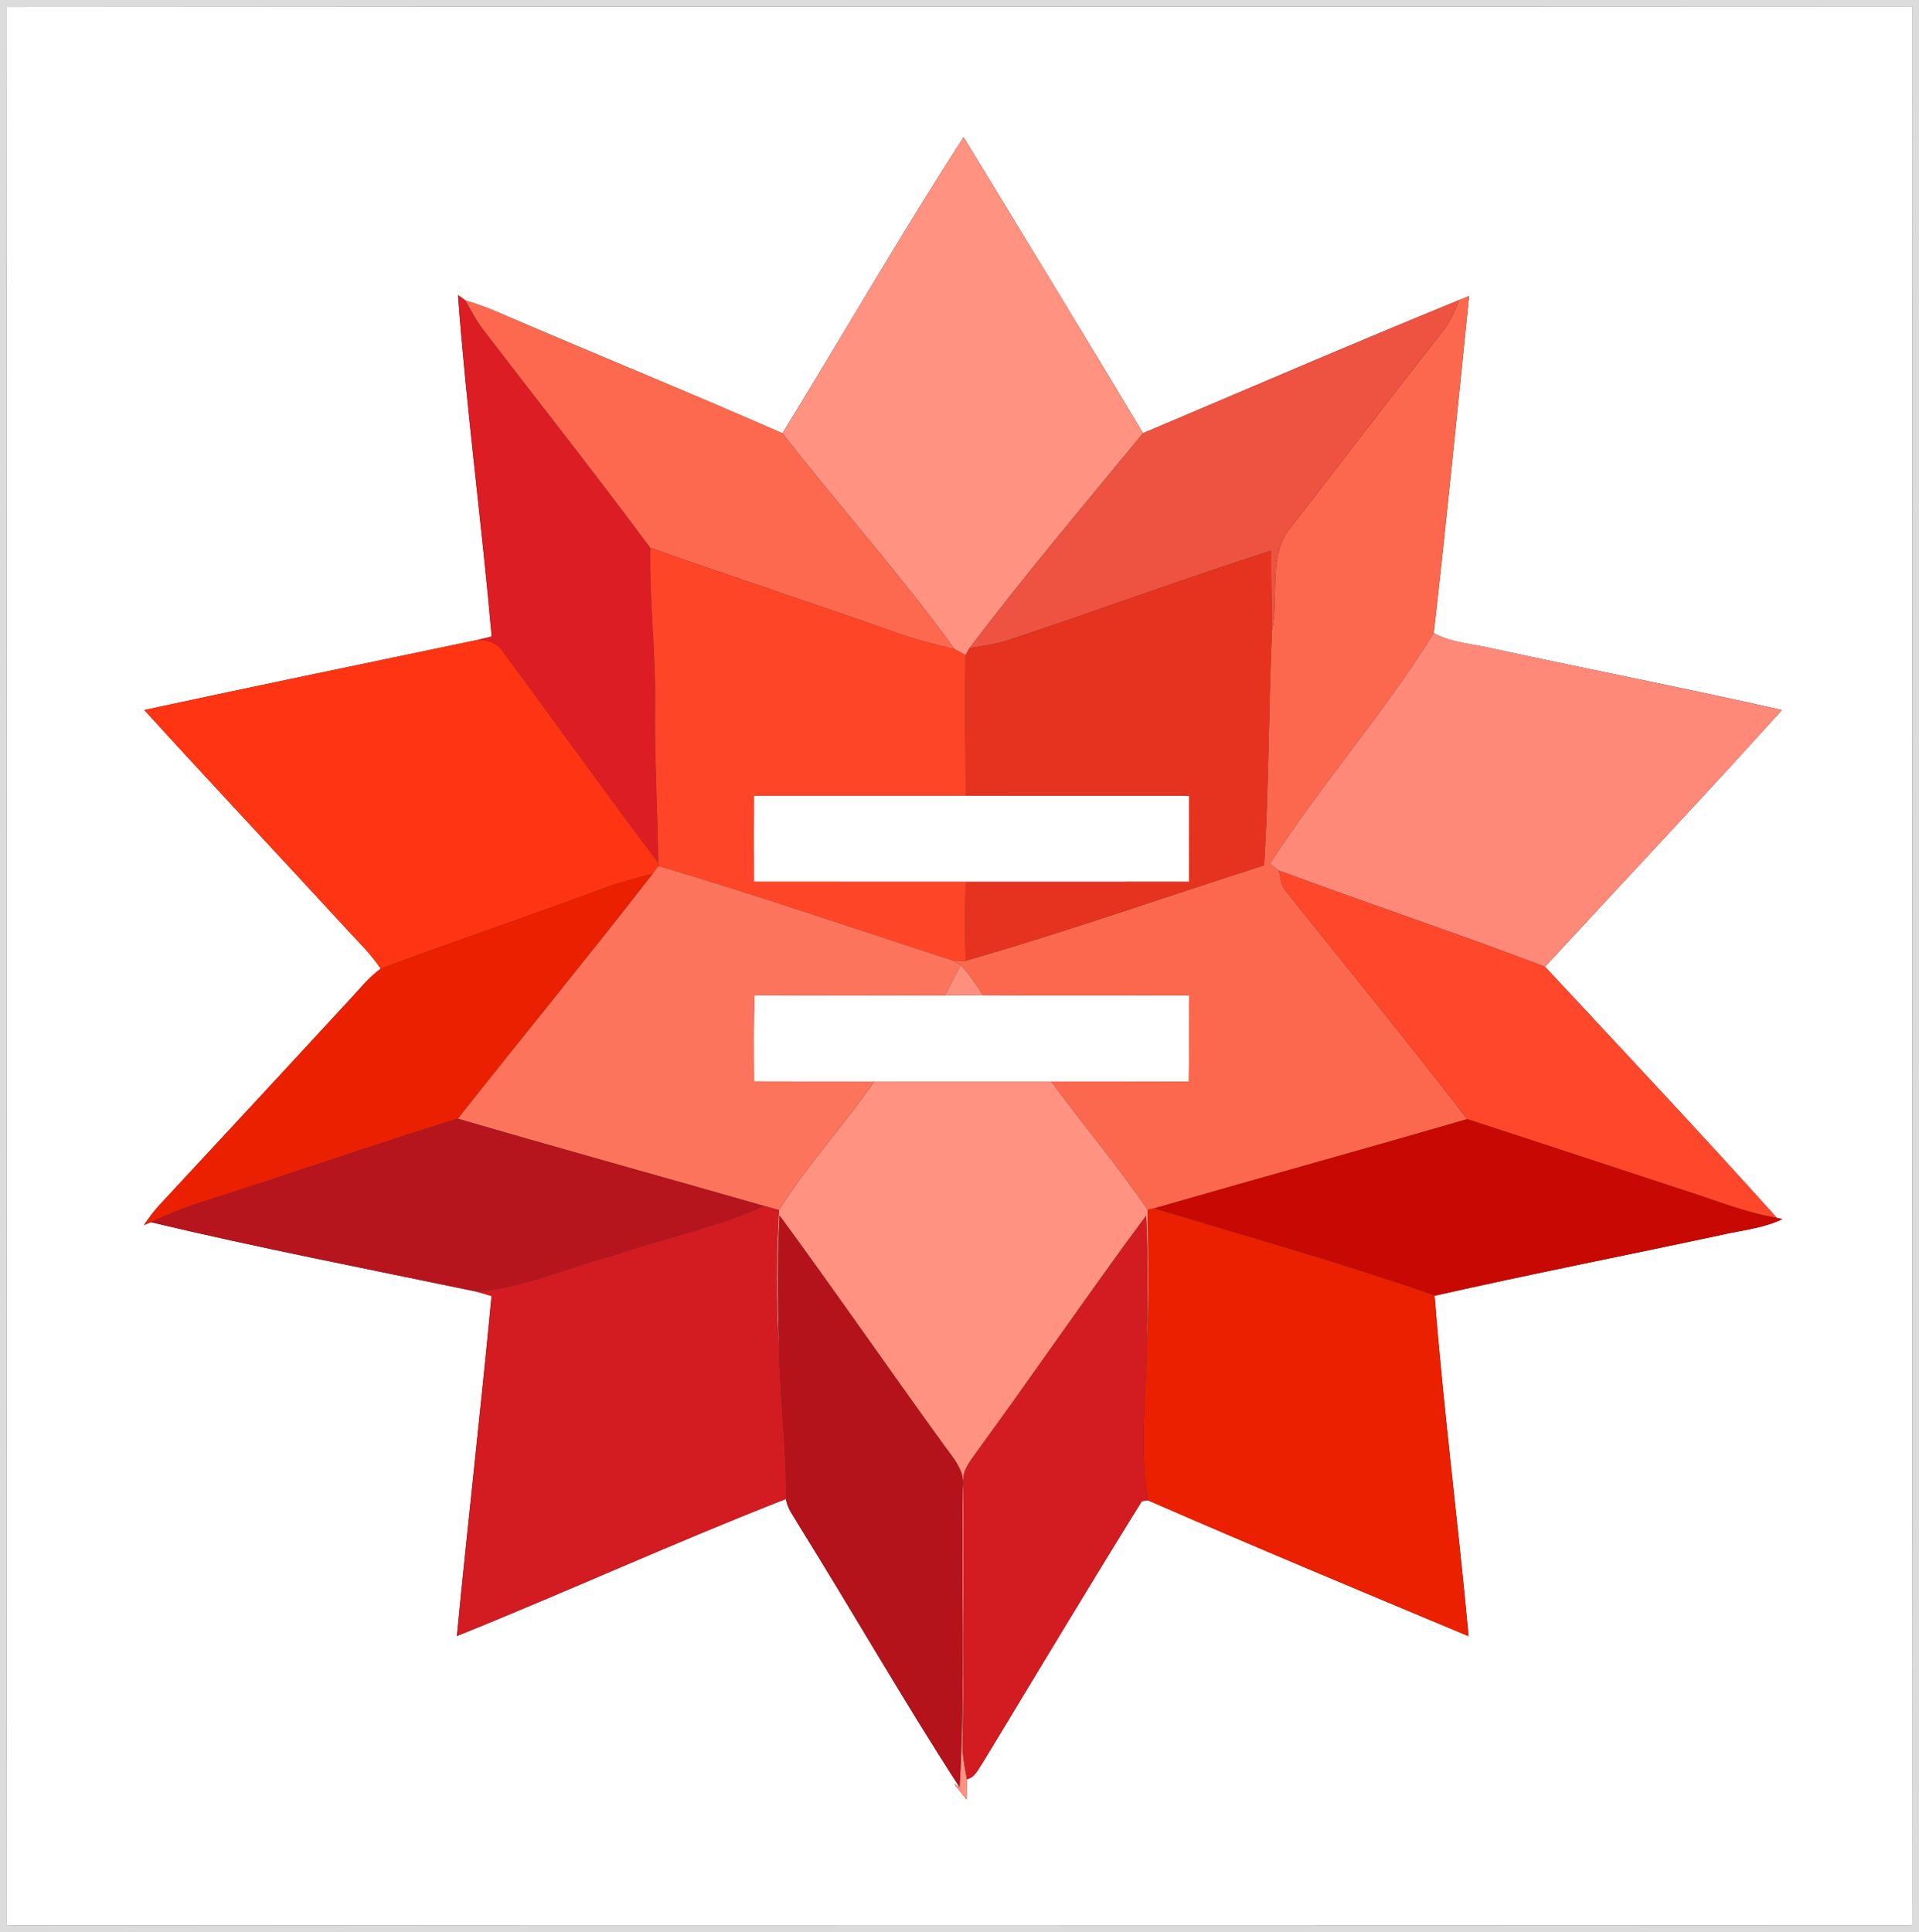 <?xml version="1.0" encoding="UTF-8" ?>
<!DOCTYPE svg PUBLIC "-//W3C//DTD SVG 1.1//EN" "http://www.w3.org/Graphics/SVG/1.1/DTD/svg11.dtd">
<svg width="290pt" height="292pt" viewBox="0 0 290 292" version="1.1" xmlns="http://www.w3.org/2000/svg">
<rect x="0" y="0" width="290" height="292" fill="#333333" stroke="none"/>
<g id="#dcdcdcff">
<path fill="#dcdcdc" opacity="1.00" d=" M 0.00 0.00 L 290.00 0.00 L 290.00 292.00 L 0.00 292.00 L 0.00 0.00 M 1.04 1.05 C 0.97 97.68 0.98 194.32 1.03 290.95 C 97.01 291.05 192.99 291.01 288.96 290.97 C 289.02 194.32 289.02 97.68 288.97 1.03 C 192.99 0.99 97.01 0.96 1.04 1.05 Z" />
</g>
<g id="#ffffffff">
<path fill="#ffffff" opacity="1.00" d=" M 1.04 1.05 C 97.01 0.96 192.99 0.99 288.97 1.03 C 289.02 97.68 289.02 194.32 288.96 290.97 C 192.99 291.01 97.01 291.05 1.03 290.95 C 0.98 194.32 0.97 97.68 1.04 1.05 M 118.24 65.48 C 104.13 59.27 89.84 53.47 75.68 47.37 C 73.94 46.60 72.15 45.94 70.32 45.40 C 70.04 45.20 69.49 44.79 69.21 44.58 C 70.48 61.81 72.79 78.97 74.30 96.19 C 73.77 96.31 72.72 96.57 72.20 96.70 C 55.40 100.21 38.58 103.68 21.80 107.30 C 32.10 118.61 42.58 129.75 52.93 141.01 C 54.55 142.73 56.21 144.42 57.53 146.39 C 55.58 147.82 54.10 149.76 52.45 151.50 C 43.02 161.71 33.58 171.91 24.12 182.08 C 23.24 183.03 22.47 184.07 21.75 185.15 C 22.01 185.04 22.52 184.81 22.78 184.70 C 39.09 188.59 55.58 191.77 71.99 195.19 C 72.56 195.36 73.71 195.70 74.28 195.86 C 72.66 213.00 70.69 230.11 69.04 247.25 C 85.70 240.54 102.05 233.06 118.78 226.53 C 118.96 227.98 119.95 229.14 120.64 230.38 C 128.85 243.57 136.56 257.07 145.01 270.10 L 144.16 269.57 C 144.64 270.17 145.60 271.37 146.08 271.97 C 146.09 271.19 146.11 269.65 146.12 268.88 C 147.31 268.68 147.82 267.36 148.45 266.49 C 156.47 253.27 164.40 239.98 172.56 226.86 L 173.48 226.74 C 189.55 233.75 205.75 240.50 221.93 247.27 C 220.36 230.10 218.13 212.98 216.80 195.81 L 216.11 195.51 L 216.85 195.81 C 231.22 192.56 245.68 189.73 260.09 186.64 C 263.19 185.92 266.45 185.64 269.36 184.24 L 268.53 184.06 C 257.03 171.25 245.21 158.70 233.49 146.10 C 245.41 133.16 257.51 120.37 269.29 107.30 C 254.91 104.04 240.44 101.22 226.03 98.11 C 222.90 97.32 219.55 97.24 216.67 95.68 C 218.60 78.71 220.28 61.72 222.01 44.74 C 221.63 44.89 220.88 45.20 220.50 45.35 C 204.51 51.88 188.64 58.72 172.74 65.46 C 163.77 50.50 154.68 35.62 145.62 20.72 C 136.13 35.40 127.39 50.58 118.24 65.48 Z" />
<path fill="#ffffff" opacity="1.00" d=" M 113.94 120.24 C 124.61 120.24 135.27 120.24 145.94 120.24 C 157.19 120.25 168.44 120.24 179.69 120.25 C 179.70 124.58 179.70 128.91 179.70 133.25 C 168.44 133.28 157.18 133.25 145.93 133.26 C 135.26 133.25 124.60 133.27 113.94 133.25 C 113.92 128.92 113.92 124.58 113.94 120.24 Z" />
<path fill="#ffffff" opacity="1.00" d=" M 114.04 150.39 C 123.64 150.46 133.23 150.44 142.83 150.41 C 144.72 150.40 146.62 150.39 148.52 150.39 C 158.91 150.48 169.29 150.40 179.68 150.43 C 179.71 154.78 179.72 159.12 179.65 163.47 C 172.72 163.43 165.79 163.46 158.86 163.44 C 149.94 163.44 141.03 163.44 132.12 163.44 C 126.06 163.44 120.00 163.46 113.95 163.43 C 113.93 159.08 113.86 154.73 114.04 150.39 Z" />
</g>
<g id="#ff9281ff">
<path fill="#ff9281" opacity="1.00" d=" M 118.24 65.48 C 127.39 50.58 136.13 35.40 145.62 20.72 C 154.68 35.62 163.77 50.50 172.74 65.46 C 163.91 76.21 154.91 86.86 146.51 97.95 C 146.36 98.21 146.06 98.75 145.91 99.01 C 145.50 98.79 144.68 98.34 144.27 98.12 C 136.10 86.86 126.79 76.45 118.24 65.48 Z" />
<path fill="#ff9281" opacity="1.00" d=" M 132.12 163.44 C 141.03 163.44 149.94 163.44 158.86 163.44 C 163.64 169.95 168.88 176.13 173.43 182.82 C 173.55 189.60 173.65 196.39 173.32 203.17 C 173.38 196.70 173.54 190.21 173.19 183.74 C 164.45 195.53 156.18 207.67 147.53 219.52 C 146.62 220.85 145.42 222.18 145.60 223.92 C 145.51 237.28 145.72 250.65 145.47 264.02 C 145.49 265.65 145.84 267.26 146.12 268.88 C 146.11 269.65 146.09 271.19 146.08 271.97 C 145.60 271.37 144.64 270.17 144.16 269.57 L 145.01 270.10 C 145.88 255.07 145.27 240.00 145.49 224.95 C 145.91 222.33 144.07 220.37 142.66 218.42 C 134.31 206.89 126.23 195.17 117.81 183.70 C 117.44 190.50 117.54 197.32 117.75 204.14 C 117.25 197.06 117.31 189.95 117.71 182.87 C 122.01 176.04 127.52 170.07 132.12 163.44 Z" />
</g>
<g id="#dc1d23ff">
<path fill="#dc1d23" opacity="1.00" d=" M 69.21 44.58 C 69.49 44.79 70.04 45.20 70.32 45.40 C 71.09 46.72 71.80 48.09 72.68 49.35 C 81.20 60.51 89.94 71.51 98.28 82.80 C 98.12 90.87 99.15 98.91 99.00 106.98 C 98.92 114.78 99.39 122.57 99.48 130.38 C 91.58 119.95 84.01 109.28 76.21 98.79 C 75.36 97.29 73.86 96.70 72.20 96.70 C 72.72 96.57 73.77 96.31 74.30 96.19 C 72.79 78.97 70.48 61.81 69.21 44.58 Z" />
</g>
<g id="#fc684dff">
<path fill="#fc684d" opacity="1.00" d=" M 220.50 45.35 C 220.88 45.20 221.63 44.89 222.01 44.74 C 220.28 61.72 218.60 78.71 216.67 95.68 C 209.17 107.79 199.64 118.56 191.93 130.53 C 192.27 130.79 192.94 131.31 193.28 131.57 C 193.50 132.61 193.56 133.78 194.30 134.63 C 203.44 146.13 212.79 157.47 221.72 169.13 C 205.99 173.71 190.19 178.07 174.44 182.61 L 173.43 182.82 C 168.88 176.13 163.64 169.95 158.86 163.44 C 165.79 163.46 172.72 163.43 179.65 163.47 C 179.72 159.12 179.71 154.78 179.68 150.43 C 169.29 150.40 158.91 150.48 148.52 150.39 C 147.52 148.80 146.48 147.23 145.17 145.88 C 144.87 145.69 144.26 145.32 143.95 145.14 C 144.45 145.15 145.44 145.17 145.93 145.19 C 161.09 140.83 176.00 135.57 191.03 130.77 C 191.76 118.95 191.69 107.09 192.21 95.26 C 193.39 90.02 191.43 83.76 195.29 79.41 C 202.89 69.63 210.39 59.77 218.05 50.03 C 219.18 48.65 219.86 47.00 220.50 45.35 Z" />
</g>
<g id="#fc694fff">
<path fill="#fc694f" opacity="1.00" d=" M 70.32 45.40 C 72.15 45.94 73.94 46.60 75.68 47.37 C 89.84 53.47 104.13 59.27 118.24 65.48 C 126.79 76.45 136.10 86.86 144.27 98.12 C 141.27 97.38 138.27 96.65 135.37 95.59 C 123.05 91.22 110.62 87.14 98.28 82.80 C 89.94 71.51 81.20 60.51 72.68 49.35 C 71.80 48.09 71.09 46.72 70.32 45.40 Z" />
</g>
<g id="#ee5240ff">
<path fill="#ee5240" opacity="1.00" d=" M 172.74 65.46 C 188.64 58.72 204.51 51.88 220.50 45.35 C 219.86 47.00 219.18 48.65 218.05 50.03 C 210.39 59.77 202.89 69.63 195.29 79.41 C 191.43 83.76 193.39 90.02 192.21 95.26 C 192.14 91.25 192.08 87.24 192.10 83.23 C 178.62 87.53 165.35 92.47 151.90 96.90 C 150.14 97.41 148.31 97.66 146.51 97.95 C 154.91 86.86 163.91 76.21 172.74 65.46 Z" />
</g>
<g id="#ff4527ff">
<path fill="#ff4527" opacity="1.00" d=" M 98.28 82.80 C 110.62 87.14 123.05 91.22 135.37 95.59 C 138.27 96.65 141.27 97.38 144.27 98.12 C 144.68 98.34 145.50 98.79 145.91 99.01 C 145.86 106.09 145.89 113.16 145.94 120.24 C 135.27 120.24 124.61 120.24 113.94 120.24 C 113.92 124.58 113.92 128.92 113.94 133.25 C 124.60 133.27 135.26 133.25 145.93 133.26 C 145.87 137.24 145.87 141.21 145.93 145.19 C 145.44 145.17 144.45 145.15 143.95 145.14 C 129.14 140.35 114.41 135.29 99.49 130.87 L 99.48 130.38 C 99.39 122.57 98.92 114.78 99.00 106.98 C 99.15 98.91 98.12 90.87 98.28 82.80 Z" />
</g>
<g id="#e6331fff">
<path fill="#e6331f" opacity="1.00" d=" M 151.90 96.90 C 165.35 92.47 178.62 87.53 192.10 83.23 C 192.08 87.24 192.14 91.25 192.21 95.26 C 191.69 107.09 191.76 118.95 191.03 130.77 C 176.00 135.57 161.09 140.83 145.93 145.19 C 145.87 141.21 145.87 137.24 145.93 133.26 C 157.18 133.25 168.44 133.28 179.70 133.25 C 179.70 128.91 179.70 124.58 179.69 120.25 C 168.44 120.24 157.19 120.25 145.94 120.24 C 145.89 113.16 145.86 106.09 145.91 99.01 C 146.06 98.75 146.36 98.21 146.51 97.95 C 148.31 97.66 150.14 97.41 151.90 96.90 Z" />
</g>
<g id="#ff8979ff">
<path fill="#ff8979" opacity="1.00" d=" M 191.93 130.53 C 199.64 118.56 209.17 107.79 216.67 95.68 C 219.55 97.24 222.90 97.32 226.03 98.11 C 240.44 101.22 254.91 104.04 269.29 107.30 C 257.51 120.37 245.41 133.16 233.49 146.10 C 220.17 141.03 206.64 136.52 193.28 131.57 C 192.94 131.31 192.27 130.79 191.93 130.53 Z" />
</g>
<g id="#ff3413ff">
<path fill="#ff3413" opacity="1.00" d=" M 21.80 107.30 C 38.58 103.68 55.40 100.21 72.20 96.70 C 73.86 96.70 75.36 97.29 76.21 98.79 C 84.01 109.28 91.58 119.95 99.48 130.38 L 99.49 130.87 C 99.27 131.16 98.84 131.76 98.62 132.05 C 96.18 132.74 93.71 133.32 91.33 134.21 C 80.11 138.39 68.75 142.21 57.53 146.39 C 56.21 144.42 54.55 142.73 52.93 141.01 C 42.58 129.75 32.10 118.61 21.80 107.30 Z" />
</g>
<g id="#fc745cff">
<path fill="#fc745c" opacity="1.00" d=" M 99.49 130.87 C 114.41 135.29 129.14 140.35 143.95 145.14 C 144.26 145.32 144.87 145.69 145.17 145.88 C 144.38 147.38 143.60 148.89 142.83 150.41 C 133.23 150.44 123.64 150.46 114.04 150.39 C 113.86 154.73 113.93 159.08 113.95 163.43 C 120.00 163.46 126.06 163.44 132.12 163.44 C 127.52 170.07 122.01 176.04 117.71 182.87 C 117.14 182.72 116.00 182.40 115.43 182.24 C 100.02 177.83 84.56 173.55 69.17 169.06 C 78.95 156.69 88.95 144.50 98.62 132.05 C 98.84 131.76 99.27 131.16 99.49 130.87 Z" />
</g>
<g id="#eb2000ff">
<path fill="#eb2000" opacity="1.00" d=" M 91.33 134.21 C 93.71 133.32 96.18 132.74 98.62 132.05 C 88.95 144.50 78.95 156.69 69.17 169.06 C 56.27 173.06 43.51 177.54 30.63 181.61 C 27.94 182.44 25.34 183.54 22.78 184.70 C 22.52 184.81 22.01 185.04 21.75 185.15 C 22.47 184.07 23.24 183.03 24.12 182.08 C 33.58 171.91 43.02 161.71 52.45 151.50 C 54.10 149.76 55.58 147.82 57.53 146.39 C 68.75 142.21 80.11 138.39 91.33 134.21 Z" />
<path fill="#eb2000" opacity="1.00" d=" M 173.43 182.82 L 174.44 182.61 C 188.35 186.80 202.38 190.75 216.11 195.51 L 216.80 195.81 C 218.13 212.98 220.36 230.10 221.93 247.27 C 205.75 240.50 189.55 233.75 173.48 226.74 C 172.09 218.96 173.18 211.01 173.32 203.17 C 173.65 196.39 173.55 189.60 173.43 182.82 Z" />
</g>
<g id="#ff472cff">
<path fill="#ff472c" opacity="1.00" d=" M 194.30 134.63 C 193.56 133.78 193.50 132.61 193.28 131.57 C 206.64 136.52 220.17 141.03 233.49 146.10 C 245.21 158.70 257.03 171.25 268.53 184.06 C 263.85 183.28 259.45 181.47 254.95 180.04 C 243.87 176.41 232.81 172.73 221.72 169.13 C 212.79 157.47 203.44 146.13 194.30 134.63 Z" />
</g>
<g id="#ff8f7dff">
<path fill="#ff8f7d" opacity="1.00" d=" M 145.17 145.88 C 146.48 147.23 147.52 148.80 148.52 150.39 C 146.62 150.39 144.72 150.40 142.83 150.41 C 143.60 148.89 144.38 147.38 145.17 145.88 Z" />
</g>
<g id="#b6151eff">
<path fill="#b6151e" opacity="1.00" d=" M 30.63 181.61 C 43.51 177.54 56.27 173.06 69.17 169.06 C 84.56 173.55 100.02 177.83 115.43 182.24 C 108.19 185.57 100.32 187.10 92.82 189.71 C 85.87 191.49 79.21 194.64 71.99 195.19 C 55.58 191.77 39.09 188.59 22.78 184.70 C 25.34 183.54 27.94 182.44 30.63 181.61 Z" />
</g>
<g id="#c80802ff">
<path fill="#c80802" opacity="1.00" d=" M 221.72 169.13 C 232.81 172.73 243.87 176.41 254.95 180.04 C 259.45 181.47 263.85 183.28 268.53 184.06 L 269.36 184.24 C 266.45 185.64 263.19 185.92 260.09 186.64 C 245.68 189.73 231.22 192.56 216.85 195.81 L 216.11 195.51 C 202.38 190.75 188.35 186.80 174.44 182.61 C 190.19 178.07 205.99 173.71 221.72 169.13 Z" />
</g>
<g id="#d21c21ff">
<path fill="#d21c21" opacity="1.00" d=" M 115.43 182.24 C 116.00 182.40 117.14 182.72 117.71 182.87 C 117.31 189.95 117.25 197.06 117.75 204.14 C 117.89 211.61 118.90 219.05 118.78 226.53 C 102.05 233.06 85.70 240.54 69.04 247.25 C 70.69 230.11 72.66 213.00 74.28 195.86 C 73.71 195.70 72.56 195.36 71.99 195.19 C 79.21 194.64 85.87 191.49 92.82 189.71 C 100.32 187.10 108.19 185.57 115.43 182.24 Z" />
<path fill="#d21c21" opacity="1.00" d=" M 147.53 219.52 C 156.18 207.67 164.45 195.53 173.19 183.74 C 173.54 190.21 173.38 196.70 173.32 203.17 C 173.18 211.01 172.09 218.96 173.48 226.74 L 172.56 226.86 C 164.40 239.98 156.47 253.27 148.45 266.49 C 147.82 267.36 147.31 268.68 146.12 268.88 C 145.84 267.26 145.49 265.65 145.47 264.02 C 145.72 250.65 145.51 237.28 145.60 223.92 C 145.42 222.18 146.62 220.85 147.53 219.52 Z" />
</g>
<g id="#b4131bff">
<path fill="#b4131b" opacity="1.00" d=" M 117.81 183.70 C 126.23 195.17 134.31 206.89 142.66 218.42 C 144.07 220.37 145.91 222.33 145.49 224.95 C 145.27 240.00 145.88 255.07 145.01 270.10 C 136.56 257.07 128.85 243.57 120.64 230.38 C 119.95 229.14 118.96 227.98 118.78 226.53 C 118.90 219.05 117.89 211.61 117.75 204.14 C 117.54 197.32 117.44 190.50 117.81 183.70 Z" />
</g>
</svg>
